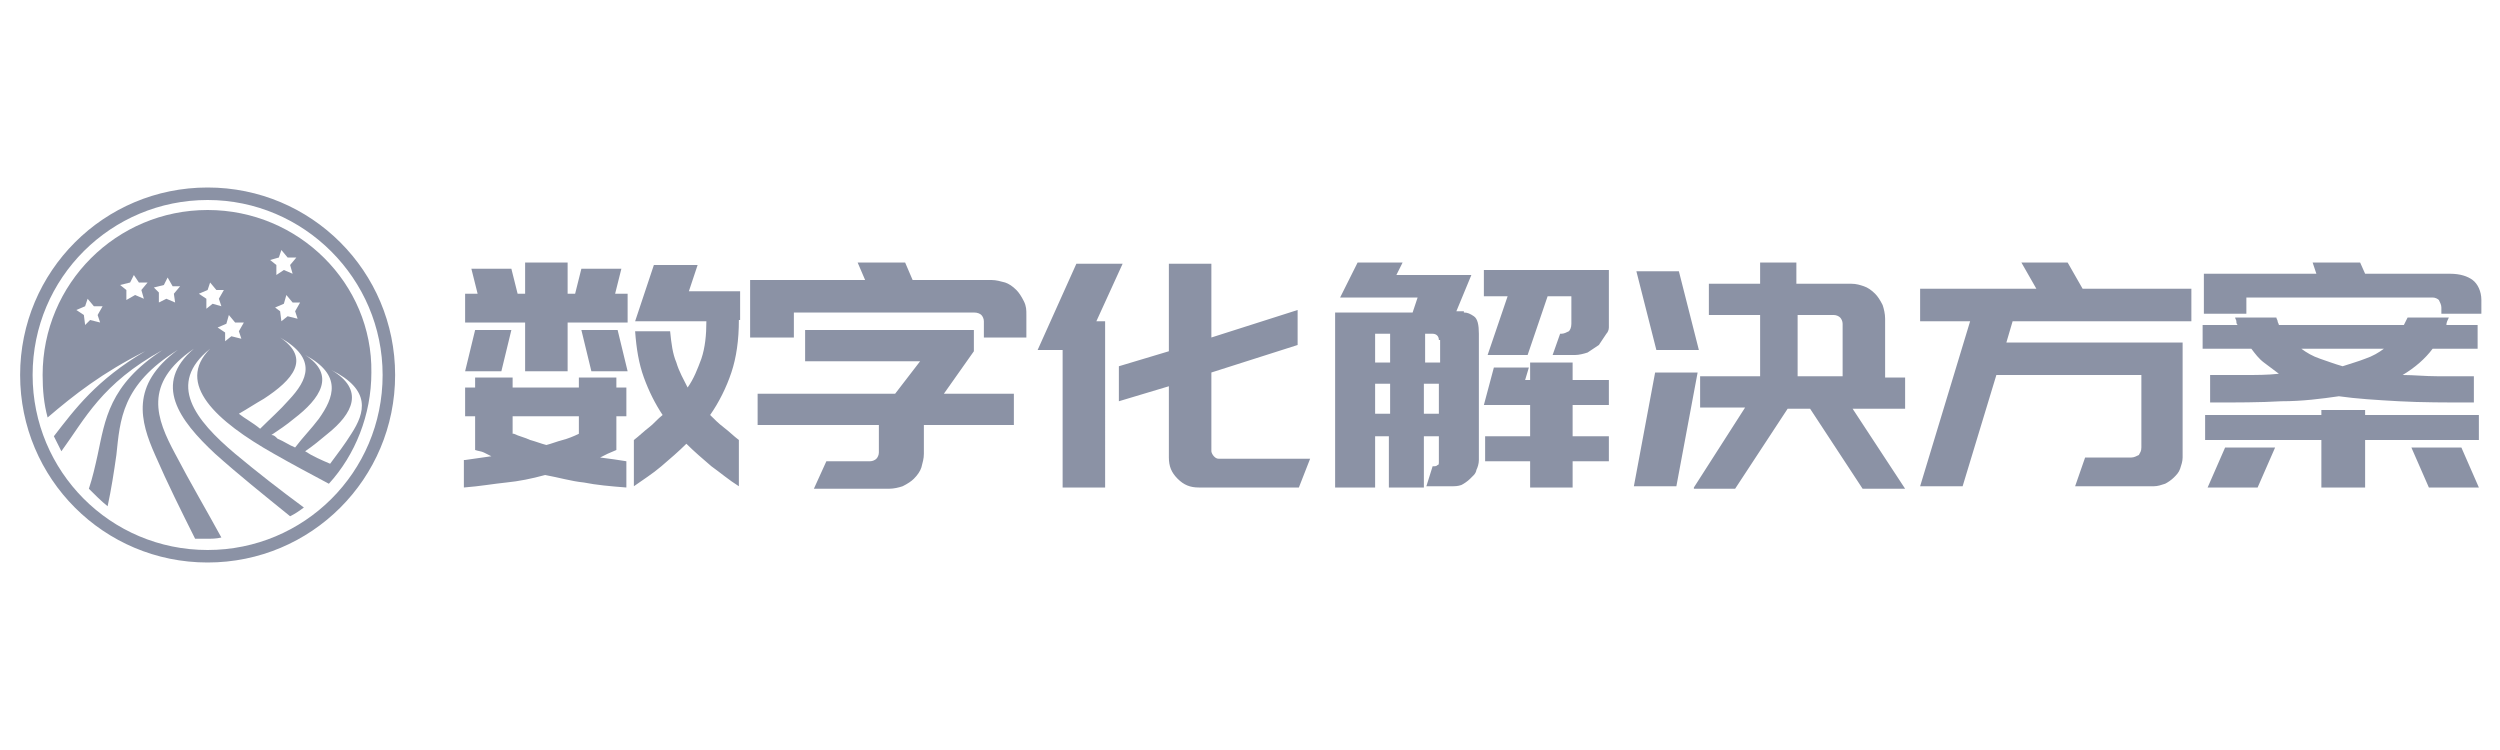 <?xml version="1.0" standalone="no"?><!DOCTYPE svg PUBLIC "-//W3C//DTD SVG 1.1//EN" "http://www.w3.org/Graphics/SVG/1.1/DTD/svg11.dtd"><svg class="icon" width="48px" height="14.40px" viewBox="0 0 3413 1024" version="1.1" xmlns="http://www.w3.org/2000/svg"><path d="M283.307 273.067c-131.413 0-238.933 105.813-238.933 238.933 0 131.413 105.813 238.933 238.933 238.933 131.413 0 238.933-105.813 238.933-238.933 0-131.413-107.52-238.933-238.933-238.933z m0-17.067c141.653 0 256 114.347 256 256s-114.347 256-256 256-256-114.347-256-256 114.347-256 256-256z" fill="#8B92A5" /><path d="M283.307 286.72C158.72 286.72 58.027 387.413 58.027 512c0 20.48 1.707 39.253 6.827 58.027 35.84-30.72 75.093-61.44 133.12-90.453-66.56 39.253-95.573 78.507-124.587 116.053l10.24 20.48c32.427-44.373 54.613-92.16 138.24-138.24-73.387 47.787-78.507 95.573-88.747 143.36-3.413 15.36-6.827 30.72-11.947 46.08 8.533 8.533 17.067 17.067 25.6 23.893 5.12-23.893 8.533-46.08 11.947-69.973 5.12-47.787 6.827-95.573 83.627-143.36-64.853 47.787-51.2 97.28-30.72 143.36 17.067 39.253 35.84 76.8 54.613 114.347h15.36c6.827 0 13.653 0 20.48-1.707-20.48-37.547-42.667-75.093-63.147-114.347-25.6-47.787-44.373-95.573 25.6-143.36-56.32 47.787-20.48 97.28 29.013 143.36 32.427 29.013 66.56 56.32 102.4 85.333 6.827-3.413 11.947-6.827 18.773-11.947-32.427-23.893-63.147-47.787-93.867-73.387-54.613-46.08-93.867-95.573-34.133-143.36-47.787 47.787 8.533 98.987 87.04 143.36 23.893 13.653 49.493 27.307 75.093 40.96 35.84-39.253 58.027-93.867 58.027-151.893 1.707-121.173-98.987-221.867-223.573-221.867z m42.667 278.187c11.947-6.827 22.187-13.653 34.133-20.48 39.253-25.6 64.853-54.613 22.187-83.627 51.2 29.013 37.547 58.027 11.947 85.333-11.947 13.653-25.6 25.6-39.253 39.253-10.24-8.533-20.48-13.653-29.013-20.48z m44.373 29.013c10.24-6.827 20.48-13.653 30.72-22.187 35.84-27.307 58.027-59.733 15.36-87.04 51.2 27.307 39.253 58.027 18.773 87.04-10.24 13.653-22.187 25.6-32.427 39.253-8.533-3.413-15.36-8.533-23.893-11.947-3.413-3.413-5.12-5.12-8.533-5.12z m46.08 22.187c10.24-6.827 20.48-15.36 30.72-23.893 34.133-27.307 51.2-59.733 5.12-87.04 54.613 27.307 46.08 58.027 27.307 87.04-8.533 13.653-18.773 27.307-29.013 40.96-11.947-5.12-23.893-10.24-34.133-17.067zM139.947 418.133l-6.827 11.947 3.413 10.24-13.653-3.413-6.827 6.827-1.707-13.653-10.24-6.827 11.947-5.12 3.413-10.24 8.533 10.24h11.947z m264.533-66.56l-8.533 10.24 3.413 11.947-11.947-5.12-10.24 6.827v-13.653l-8.533-6.827 11.947-3.413 3.413-10.24 8.533 10.24h11.947z m5.12 61.44l-6.827 11.947 3.413 10.24-13.653-3.413-8.533 6.827-1.707-13.653-6.827-5.12 11.947-5.12 3.413-11.947 8.533 10.24h10.24z m-76.8 27.307l-6.827 11.947 3.413 10.24-13.653-3.413-8.533 6.827v-11.947l-10.24-6.827 11.947-5.12 3.413-11.947 8.533 10.24h11.947z m-27.307-44.373l-6.827 11.947 3.413 10.24-11.947-3.413-8.533 6.827v-13.653l-10.24-6.827 11.947-5.12 3.413-10.24 8.533 10.24h10.24z m-59.733-5.12l-8.533 10.24 1.707 11.947-11.947-5.12-10.24 5.12v-13.653l-6.827-6.827 13.653-3.413 5.12-10.24 6.827 11.947h10.24z m-44.373-5.12l-8.533 10.24 3.413 11.947-11.947-5.12-11.947 6.827v-13.653l-8.533-6.827 13.653-3.413 5.12-10.24 6.827 10.24h11.947z" fill="#8B92A5" /><path d="M257.707 308.907H307.2V358.4h-49.493z" fill="#8B92A5" /><path d="M634.88 401.067h17.067l-8.533-34.133h54.613l8.533 34.133h10.24V358.4h58.027v42.667h10.24l8.533-34.133h54.613l-8.533 34.133h17.067v39.253h-81.92v66.56H716.8v-66.56h-81.92v-39.253z m0 105.813l13.653-56.32h49.493l-13.653 56.32h-49.493z m0 121.173l35.84-5.12-10.24-5.12c-3.413-1.707-6.827-1.707-11.947-3.413v-46.08h-13.653V529.067h13.653v-13.653h51.2v13.653h90.453v-13.653h51.2v13.653h13.653v39.253h-13.653V614.4c-3.413 1.707-8.533 3.413-11.947 5.12l-10.24 5.12c13.653 1.707 25.6 3.413 35.84 5.12V665.6c-22.187-1.707-40.96-3.413-58.027-6.827-17.067-1.707-34.133-6.827-52.907-10.24-18.773 5.12-35.84 8.533-52.907 10.24-17.067 1.707-35.84 5.12-58.027 6.827v-37.547z m66.56-35.84c6.827 3.413 15.36 5.12 22.187 8.533 6.827 1.707 15.36 5.12 22.187 6.827 6.827-1.707 15.36-5.12 22.187-6.827 6.827-1.707 15.36-5.12 22.187-8.533v-23.893H699.733v23.893z m92.16-141.653h49.493l13.653 56.32h-49.493l-13.653-56.32z m215.04-13.653c0 27.307-3.413 51.2-10.24 71.68-6.827 20.48-17.067 40.96-29.013 58.027 5.12 5.12 11.947 11.947 18.773 17.067 6.827 5.12 13.653 11.947 20.48 17.067v63.147c-13.653-8.533-25.6-18.773-37.547-27.307-11.947-10.24-23.893-20.48-34.133-30.72-10.24 10.24-22.187 20.48-34.133 30.72s-25.6 18.773-37.547 27.307v-63.147c6.827-5.12 13.653-11.947 20.48-17.067 6.827-5.12 11.947-11.947 18.773-17.067-10.24-15.36-18.773-32.427-25.6-51.2-6.827-18.773-10.24-39.253-11.947-63.147h47.787c1.707 17.067 3.413 30.72 8.533 42.667 3.413 11.947 10.24 23.893 15.36 34.133 8.533-11.947 13.653-25.6 18.773-39.253 5.12-15.36 6.827-32.427 6.827-51.2h-97.28l25.6-76.8h59.733l-11.947 35.84h69.973v39.253zM1353.387 382.293c6.827 0 11.947 1.707 18.773 3.413 5.12 1.707 10.24 5.12 15.36 10.24 3.413 3.413 6.827 8.533 10.24 15.36s3.413 11.947 3.413 18.773V460.8h-58.027v-22.187c0-3.413-1.707-6.827-3.413-8.533-1.707-1.707-5.12-3.413-10.24-3.413H1083.733v34.133H1024v-78.507h157.013l-10.24-23.893h64.853l10.24 23.893h107.52z m-131.413 155.307l34.133-44.373h-157.013v-42.667h230.4v29.013l-40.96 58.027h95.573V580.267h-122.88v39.253c0 6.827-1.707 11.947-3.413 18.773-1.707 5.12-5.12 10.24-10.24 15.36-3.413 3.413-8.533 6.827-15.36 10.24-5.12 1.707-11.947 3.413-18.773 3.413h-102.4l17.067-37.547h59.733c3.413 0 6.827-1.707 8.533-3.413 1.707-1.707 3.413-5.12 3.413-8.533V580.267h-165.547v-42.667h187.733zM1450.667 477.867h-34.133l52.907-117.76h63.147l-35.84 78.507h11.947V665.6H1450.667V477.867z m203.093-119.467v102.4l117.76-37.547v47.787l-117.76 37.547v107.52c0 1.707 1.707 5.12 3.413 6.827 1.707 1.707 3.413 3.413 6.827 3.413h124.587l-15.36 39.253h-136.533c-11.947 0-20.48-3.413-29.013-11.947-8.533-8.533-11.947-17.067-11.947-29.013v-97.28l-68.267 20.48v-47.787l68.267-20.48v-119.467h58.027zM1998.507 426.667c5.12 0 8.533 1.707 13.653 5.12 5.12 3.413 6.827 11.947 6.827 23.893v172.373c0 5.12-1.707 10.24-3.413 13.653 0 1.707-1.707 5.12-3.413 6.827l-5.12 5.12c-3.413 3.413-8.533 6.827-11.947 8.533-5.12 1.707-8.533 1.707-13.653 1.707h-34.133l8.533-27.307h1.707c1.707 0 3.413 0 5.12-1.707 1.707 0 1.707-1.707 1.707-5.12v-34.133h-20.48V665.6h-47.787v-69.973H1877.333V665.6h-54.613V426.667h105.813l6.827-20.48h-105.813l23.893-47.787h61.44l-8.533 17.067h102.4l-20.48 49.493h10.24z m-100.693 29.013H1877.333V494.933h20.48v-39.253z m0 68.267H1877.333v40.96h20.48v-40.96z m66.56-59.733c0-5.12-3.413-8.533-8.533-8.533h-10.24V494.933h20.48v-30.72z m0 59.733h-20.48v40.96h20.48v-40.96z m232.107 105.813h-49.493V665.6h-58.027v-35.84h-61.44v-34.133h61.44v-42.667h-63.147l13.653-51.2h47.787l-5.12 17.067h6.827V494.933h58.027v23.893h49.493v34.133h-49.493v42.667h49.493v34.133z m-170.667-261.12h170.667v78.507c0 3.413-1.707 6.827-3.413 8.533l-10.24 15.36-15.36 10.24c-5.12 1.707-11.947 3.413-17.067 3.413h-30.72l10.24-29.013h1.707c3.413 0 6.827-1.707 10.24-3.413 1.707-1.707 3.413-5.12 3.413-10.24v-37.547h-32.427l-27.307 80.213H2030.933l27.307-80.213h-32.427v-35.84zM2288.64 663.893h-58.027l29.013-155.307h58.027l-29.013 155.307zM2261.333 477.867l-27.307-107.52h58.027l27.307 107.52h-58.027z m51.2 187.733l69.973-109.227H2321.067v-42.667h81.92v-83.627h-69.973v-42.667h69.973V358.4h49.493v29.013h75.093c6.827 0 11.947 1.707 17.067 3.413 5.12 1.707 10.24 5.12 15.36 10.24 3.413 3.413 6.827 8.533 10.24 15.36 1.707 5.12 3.413 11.947 3.413 18.773v80.213h27.307v42.667h-71.68l71.68 109.227H2542.933l-71.68-109.227H2440.533l-71.68 109.227h-56.32z m141.653-151.893h61.44v-71.68c0-3.413-1.707-6.827-3.413-8.533-1.707-1.707-5.12-3.413-8.533-3.413h-49.493v83.627zM2747.733 438.613l-8.533 29.013h240.64v157.013c0 5.12-1.707 10.24-3.413 15.36-1.707 5.12-5.12 8.533-8.533 11.947-3.413 3.413-8.533 6.827-11.947 8.533-5.12 1.707-10.24 3.413-15.36 3.413H2833.067l13.653-39.253h63.147c3.413 0 6.827-1.707 10.24-3.413 1.707-3.413 3.413-5.12 3.413-10.24V512h-197.973l-46.08 151.893h-58.027l68.267-225.28h-68.267v-44.373h158.72l-20.48-35.84h63.147l20.48 35.84h148.48v44.373H2747.733zM3063.467 428.373h-54.613v-54.613h153.6l-5.12-15.36h64.853l6.827 15.36h116.053c13.653 0 23.893 3.413 30.72 8.533 6.827 5.12 11.947 15.36 11.947 27.307v18.773h-54.613v-8.533c0-3.413-1.707-6.827-3.413-10.24-1.707-1.707-5.12-3.413-8.533-3.413h-254.293v22.187z m257.707 47.787c-10.24 13.653-23.893 25.6-40.96 35.84 15.36 0 30.72 1.707 47.787 1.707h49.493v35.84c-37.547 0-71.68 0-102.4-1.707-30.72-1.707-58.027-3.413-81.92-6.827-23.893 3.413-49.493 6.827-78.507 6.827-29.013 1.707-61.44 1.707-97.28 1.707V512h47.787c15.36 0 30.72 0 46.08-1.707l-20.48-15.36c-6.827-5.12-11.947-11.947-17.067-18.773h-66.56V443.733h47.787c-1.707-1.707-1.707-3.413-1.707-5.12 0-1.707-1.707-3.413-1.707-5.12h56.32c0 1.707 1.707 3.413 1.707 5.12 0 1.707 1.707 3.413 1.707 5.12h170.667l5.12-10.24h56.32c-1.707 3.413-3.413 6.827-3.413 10.24h42.667v32.427h-61.44z m-151.893 124.587h-158.72v-34.133h158.72v-6.827h59.733v6.827h155.307v34.133h-155.307V665.6h-59.733v-64.853z m-155.307 64.853l23.893-54.613h68.267l-23.893 54.613h-68.267z m128-189.44c6.827 5.12 15.36 10.24 25.6 13.653 10.24 3.413 18.773 6.827 30.72 10.24 10.24-3.413 22.187-6.827 30.72-10.24 10.24-3.413 18.773-8.533 25.6-13.653h-112.64zM3384.32 665.6h-68.267l-23.893-54.613h68.267l23.893 54.613z" fill="#8B92A5" /></svg>
